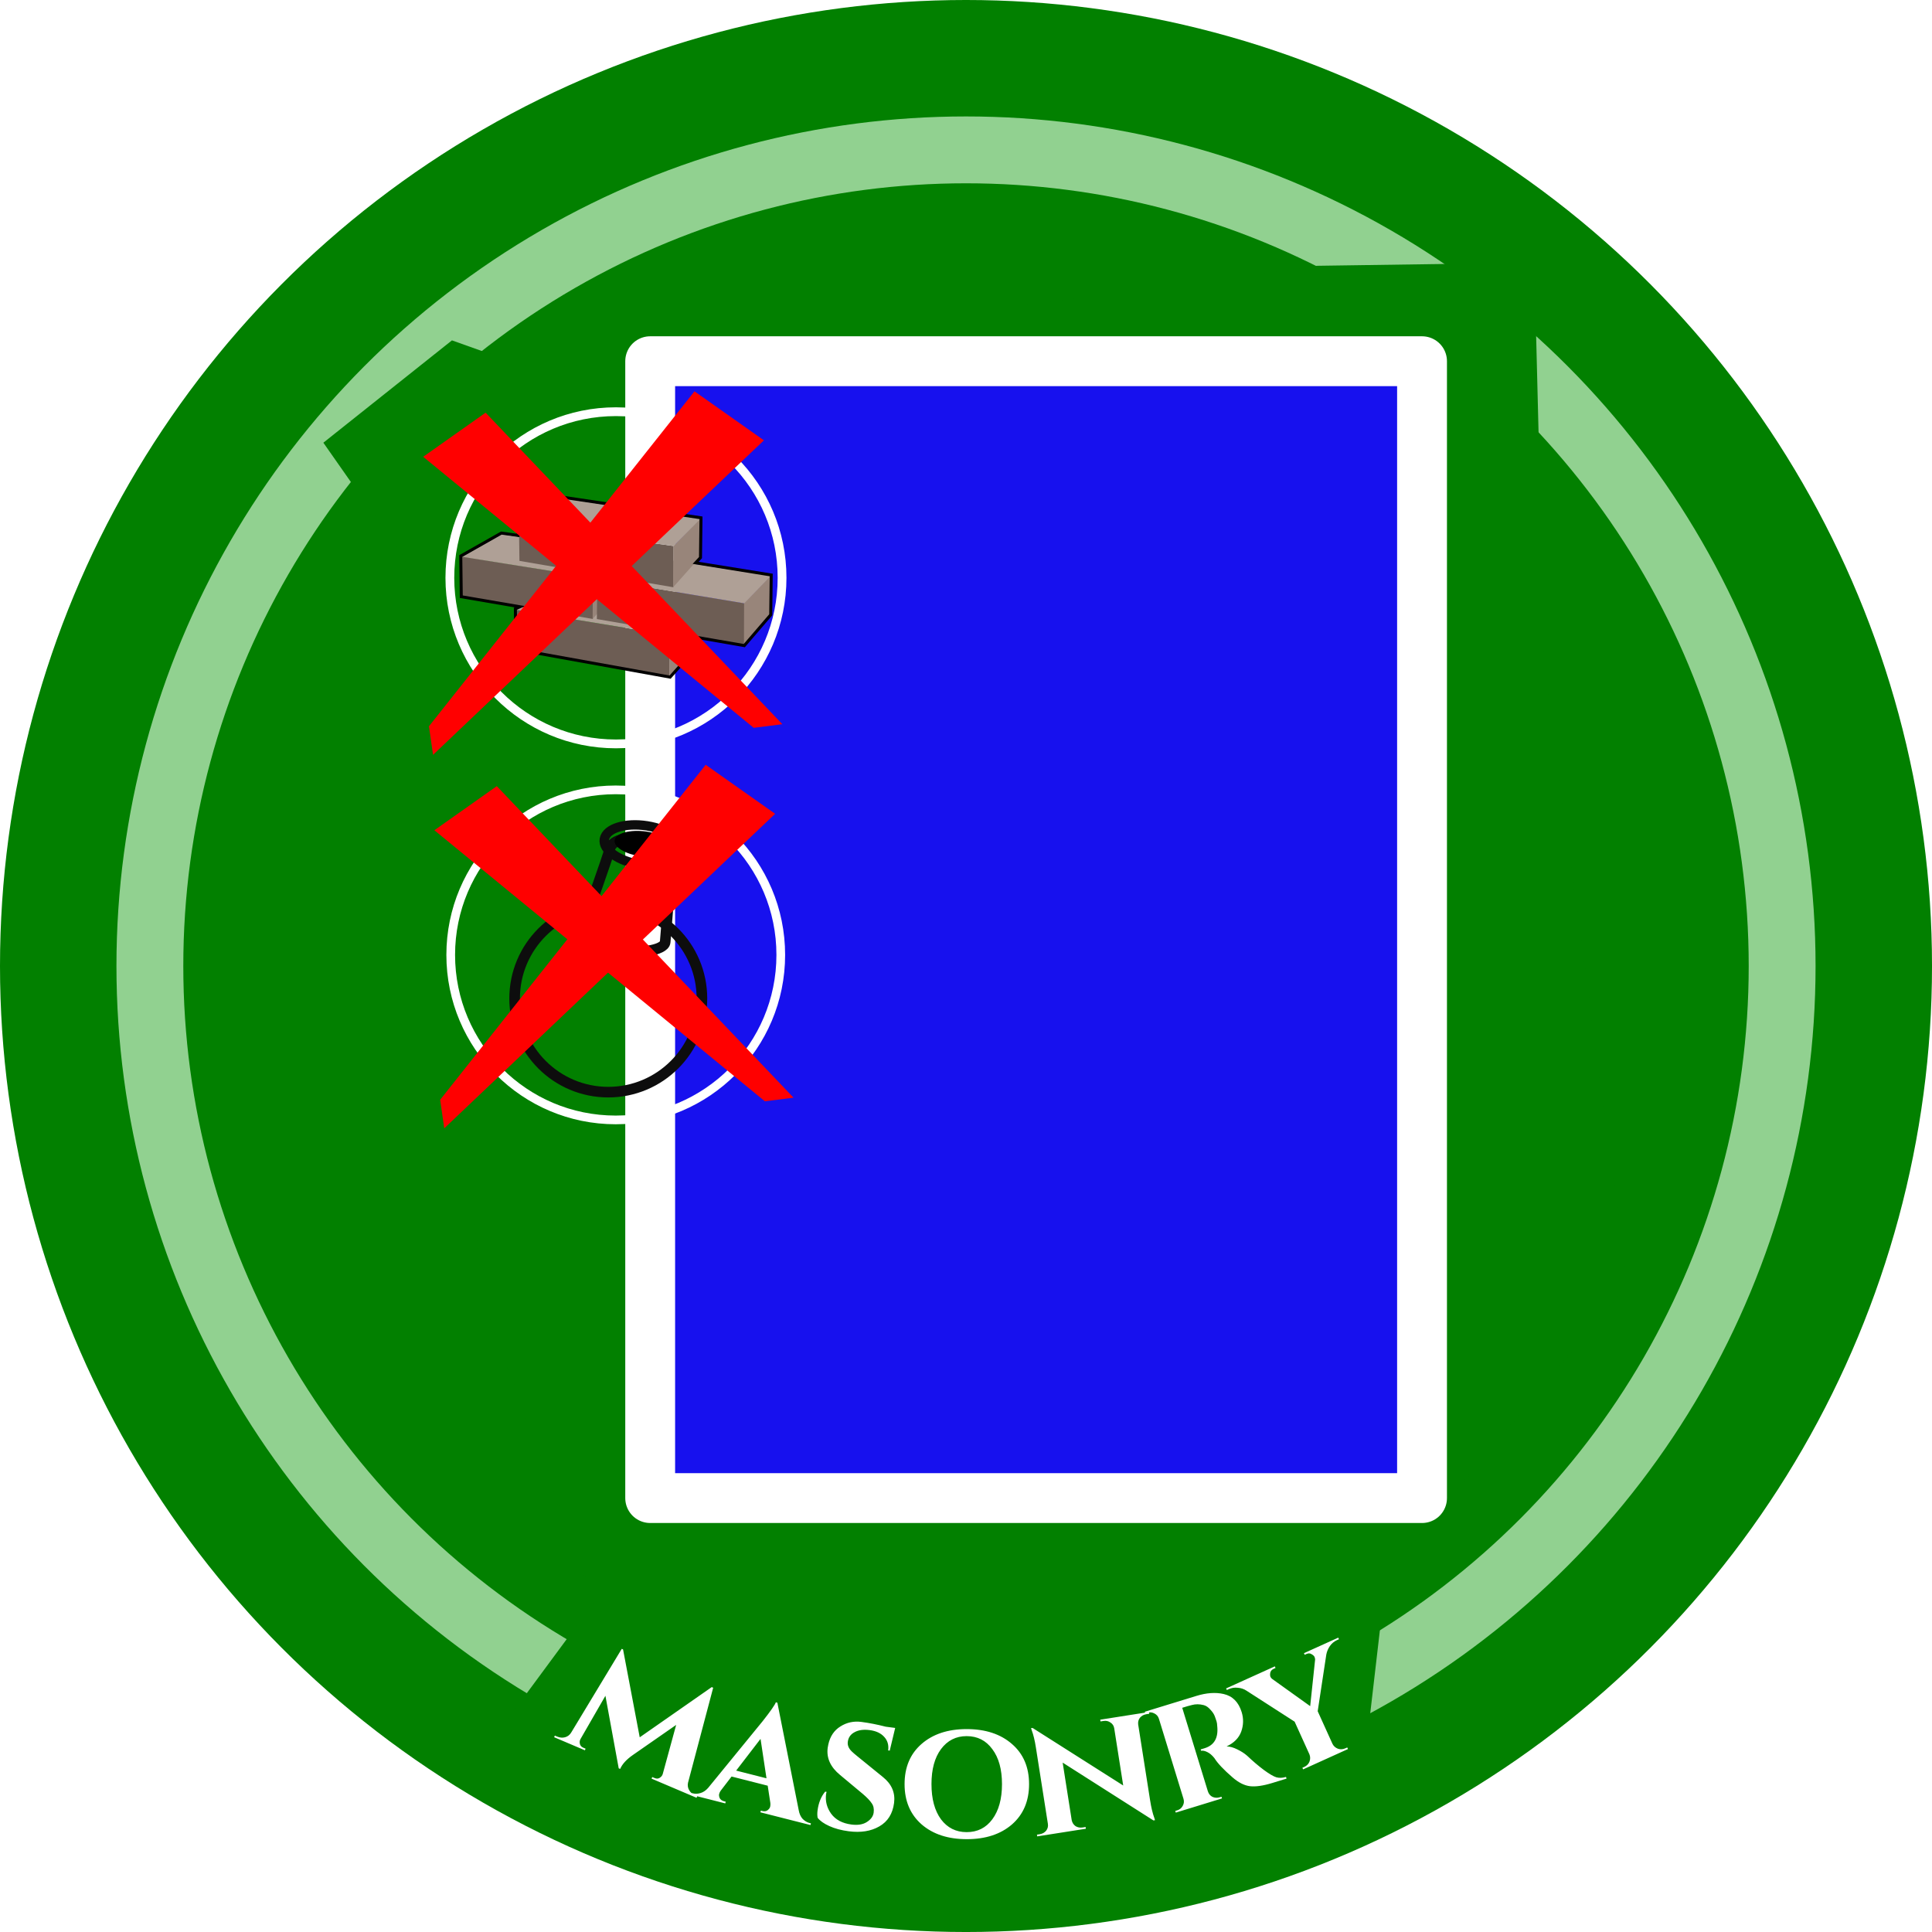 <?xml version="1.0" encoding="UTF-8" standalone="no"?>
<!-- Created with Inkscape (http://www.inkscape.org/) -->

<svg
   width="193.805mm"
   height="193.805mm"
   viewBox="0 0 193.805 193.805"
   version="1.1"
   id="svg1"
   xmlns:xlink="http://www.w3.org/1999/xlink"
   xmlns="http://www.w3.org/2000/svg"
   xmlns:svg="http://www.w3.org/2000/svg">
  <g
     id="layer1"
     transform="translate(-12.122,-60.809)">
    <circle
       style="fill:#028000;fill-opacity:1;stroke:none;stroke-width:7.938;stroke-linejoin:round"
       id="path1"
       cx="109.025"
       cy="157.712"
       r="96.903" />
    <circle
       style="display:inline;fill:none;fill-opacity:1;stroke:#91d190;stroke-width:6.706;stroke-linejoin:round;stroke-opacity:1"
       id="circle88"
       cx="109.025"
       cy="157.712"
       r="81.869" />
    <path
       style="fill:#028000;fill-opacity:1;stroke:none;stroke-width:1;stroke-linejoin:round;stroke-dasharray:none;stroke-opacity:1"
       d="m 44.559,105.218 12.899,-10.265 8.388,2.986 78.379,-10.468 21.808,-0.314 1.021,40.782 8.345,61.711 -24.209,29.125 -2.527,21.747 -45.709,7.374 L 61.275,235.662 71.724,221.509 60.598,191.388 52.713,116.861 Z"
       id="path89" />
    <circle
       style="display:inline;fill:none;fill-opacity:1;stroke:none;stroke-width:1;stroke-linejoin:round;stroke-dasharray:none;stroke-opacity:1"
       id="circle1"
       cx="-157.712"
       cy="-109.025"
       r="87.361"
       transform="matrix(0,-1,-1,0,0,0)" />
    <path
       d="m 81.837,240.891 0.227,0.097 -0.069,0.162 -4.512,-1.919 0.069,-0.162 0.227,0.097 q 0.308,0.131 0.528,-0.025 0.236,-0.149 0.3,-0.39 l 1.342,-4.911 -4.328,3.009 q -0.978,0.677 -1.289,1.407 l -0.146,-0.062 -1.333,-7.276 -2.492,4.326 q -0.129,0.213 -0.073,0.487 0.056,0.273 0.348,0.397 l 0.227,0.097 -0.069,0.162 -3.084,-1.312 0.069,-0.162 0.227,0.097 q 0.406,0.173 0.795,0.07 0.412,-0.112 0.633,-0.497 l 5.057,-8.373 0.13,0.055 1.673,8.82 7.222,-5.036 0.146,0.062 -2.527,9.545 q -0.078,0.408 0.125,0.743 0.202,0.335 0.576,0.494 z m 11.495,2.788 0.137,0.035 -0.043,0.171 -5.026,-1.277 0.043,-0.171 0.137,0.035 q 0.342,0.087 0.548,-0.079 0.206,-0.166 0.249,-0.337 0.043,-0.171 0.023,-0.376 l -0.267,-1.742 -3.624,-0.921 -1.088,1.416 q -0.112,0.154 -0.16,0.342 -0.043,0.171 0.058,0.415 0.123,0.231 0.465,0.318 l 0.137,0.035 -0.043,0.171 -3.419,-0.869 0.043,-0.171 0.137,0.035 q 0.359,0.091 0.774,-0.04 0.415,-0.131 0.751,-0.519 l 5.468,-6.691 q 1.182,-1.501 1.316,-1.886 l 0.154,0.039 2.14,10.772 q 0.096,0.552 0.394,0.883 0.32,0.318 0.696,0.413 z m -7.364,-5.256 3.043,0.773 -0.597,-3.955 z m 8.167,3.987 q 0.149,-1.137 0.761,-1.875 l 0.14,0.018 q -0.034,0.12 -0.047,0.225 -0.14,1.067 0.507,1.97 0.664,0.905 2.028,1.084 0.979,0.128 1.564,-0.258 0.602,-0.384 0.675,-0.943 0.073,-0.56 -0.198,-0.933 -0.252,-0.389 -0.892,-0.935 l -2.278,-1.899 q -1.446,-1.185 -1.245,-2.724 0.021,-0.157 0.061,-0.33 0.267,-1.228 1.216,-1.816 0.951,-0.605 2.105,-0.454 1.172,0.153 2.445,0.48 l 0.944,0.124 -0.547,2.277 -0.157,-0.021 q 0.108,-0.822 -0.408,-1.37 -0.498,-0.545 -1.442,-0.669 -0.927,-0.121 -1.522,0.21 -0.593,0.314 -0.677,0.961 -0.069,0.525 0.406,0.978 0.189,0.185 0.56,0.482 l 2.557,2.078 q 1.32,1.062 1.118,2.601 -0.213,1.627 -1.482,2.35 -1.251,0.726 -3.07,0.488 -1.119,-0.146 -1.942,-0.521 -0.823,-0.374 -1.172,-0.829 -0.064,-0.329 -0.009,-0.748 z m 8.728,-2.63 q 4.5e-4,-2.54 1.694,-4.021 1.711,-1.499 4.533,-1.499 2.84,5e-4 4.551,1.5 1.711,1.482 1.71,4.022 -4.4e-4,2.54 -1.712,4.039 -1.711,1.481 -4.533,1.481 -2.822,-4.9e-4 -4.533,-1.482 -1.711,-1.5 -1.71,-4.04 z m 2.699,4.7e-4 q -3.9e-4,2.223 0.952,3.528 0.97,1.288 2.575,1.288 1.623,2.9e-4 2.575,-1.287 0.97,-1.305 0.971,-3.528 3.9e-4,-2.223 -0.97,-3.51 -0.952,-1.305 -2.575,-1.306 -1.605,-2.8e-4 -2.576,1.305 -0.953,1.287 -0.953,3.51 z m 16.927,-6.465 4.896,-0.77 0.027,0.174 -0.296,0.047 q -0.401,0.063 -0.641,0.351 -0.223,0.285 -0.18,0.671 l 1.197,7.615 q 0.17,1.08 0.419,1.755 l 0.073,0.238 -0.157,0.025 -9.107,-5.8 0.907,5.768 q 0.078,0.381 0.38,0.601 0.317,0.2 0.718,0.137 l 0.296,-0.047 0.027,0.174 -4.879,0.767 -0.027,-0.174 0.279,-0.044 q 0.401,-0.063 0.641,-0.351 0.238,-0.305 0.177,-0.689 l -1.205,-7.667 q -0.164,-1.046 -0.411,-1.703 l -0.073,-0.238 0.16,-0.007 9.084,5.768 -0.901,-5.733 q -0.06,-0.383 -0.377,-0.583 -0.302,-0.22 -0.703,-0.157 l -0.296,0.047 z m 8.766,-1.358 -0.54,0.166 2.568,8.364 q 0.124,0.405 0.472,0.575 0.359,0.148 0.713,0.039 l 0.185,-0.057 0.052,0.169 -4.637,1.424 -0.052,-0.169 0.202,-0.062 q 0.371,-0.114 0.546,-0.444 0.192,-0.336 0.078,-0.707 l -2.464,-8.026 q -0.114,-0.371 -0.461,-0.541 -0.331,-0.175 -0.685,-0.067 l -0.219,0.067 -0.052,-0.169 5.177,-1.589 q 1.518,-0.466 2.727,-0.191 1.349,0.306 1.814,1.823 0.3,0.978 -0.047,1.952 -0.352,0.957 -1.464,1.483 0.502,0.012 1.07,0.299 0.585,0.282 0.989,0.637 0.835,0.795 1.673,1.424 0.833,0.611 1.26,0.739 0.443,0.122 0.966,-0.038 l 0.052,0.169 -1.416,0.435 q -1.4,0.43 -2.262,0.325 -0.845,-0.109 -1.726,-0.873 -1.356,-1.171 -1.834,-1.946 -0.358,-0.444 -0.722,-0.609 -0.347,-0.17 -0.611,-0.126 l -0.041,-0.135 0.422,-0.129 q 1.428,-0.457 1.236,-2.225 -0.01,-0.274 -0.067,-0.459 -0.057,-0.185 -0.172,-0.501 -0.12,-0.332 -0.447,-0.675 -0.315,-0.365 -0.675,-0.457 -0.621,-0.16 -1.183,-0.006 -0.191,0.04 -0.427,0.113 z m 15.182,-6.712 -0.209,0.095 q -0.418,0.189 -0.702,0.589 -0.268,0.392 -0.356,0.839 l -0.866,5.698 1.485,3.278 q 0.176,0.346 0.55,0.487 0.366,0.125 0.752,-0.05 l 0.177,-0.08 0.073,0.161 -4.499,2.038 -0.073,-0.161 0.193,-0.087 q 0.37,-0.167 0.517,-0.525 0.141,-0.374 -0.003,-0.734 l -1.485,-3.278 -4.838,-3.115 q -0.385,-0.252 -0.865,-0.286 -0.471,-0.058 -0.905,0.139 l -0.193,0.087 -0.073,-0.161 4.885,-2.212 0.073,0.161 -0.177,0.08 q -0.305,0.138 -0.355,0.413 -0.041,0.251 0.024,0.396 0.058,0.129 0.173,0.212 l 3.811,2.728 0.495,-4.678 q -0.003,-0.134 -0.061,-0.263 -0.066,-0.145 -0.297,-0.272 -0.223,-0.151 -0.528,-0.012 l -0.161,0.073 -0.073,-0.161 3.439,-1.557 z"
       id="text89"
       style="-inkscape-font-specification:'Cinzel, Bold';fill:#ffffff;stroke-linejoin:round"
       aria-label="masonry" />
    <rect
       style="fill:#1711ee;fill-opacity:1;stroke:#ffffff;stroke-width:5;stroke-linejoin:round;stroke-dasharray:none;stroke-opacity:1"
       id="rect90"
       width="77.427"
       height="114.043"
       x="77.344"
       y="97.043" />
    <circle
       style="fill:url(#radialGradient8-4);stroke:#ffffff;stroke-width:0.882;stroke-linejoin:bevel;stroke-dasharray:none;stroke-opacity:1"
       id="path7"
       cx="73.911"
       cy="118.77"
       r="16.662" />
    <path
       style="fill:#6d5d54;fill-opacity:1;stroke-width:0.088;stroke-linejoin:bevel"
       d="m 79.302,128.663 0.023,-4.139 -15.4,-2.547 0.013,3.891 z"
       id="path2-3" />
    <path
       style="fill:#98857a;fill-opacity:1;stroke-width:0.088;stroke-linejoin:bevel"
       d="m 82,121.751 -2.694,2.761 -0.024,4.146 2.65,-2.974 z"
       id="path3" />
    <path
       style="fill:#afa096;fill-opacity:1;stroke-width:0.088;stroke-linejoin:bevel"
       d="m 67.903,119.57 -3.969,2.419 15.391,2.534 2.73,-2.759 z"
       id="path1-0" />
    <path
       style="fill:#6d5d54;fill-opacity:1;stroke-width:0.088;stroke-linejoin:bevel"
       d="m 71.59,122.899 0.023,-4.139 -13.194,-2.136 0.068,3.996 z"
       id="path2-4-4" />
    <path
       style="fill:#98857a;fill-opacity:1;stroke-width:0.088;stroke-linejoin:bevel"
       d="m 74.745,116.244 -3.15,2.504 -0.024,4.146 2.65,-2.974 z"
       id="path3-9-0" />
    <path
       style="fill:#afa096;fill-opacity:1;stroke-width:0.088;stroke-linejoin:bevel"
       d="m 62.445,114.398 -3.979,2.264 13.148,2.098 3.1,-2.531 z"
       id="path1-5-7" />
    <path
       style="fill:#6d5d54;fill-opacity:1;stroke-width:0.088;stroke-linejoin:bevel"
       d="m 86.795,125.463 0.023,-4.139 -14.778,-2.45 -0.044,4.034 z"
       id="path2-4" />
    <path
       style="fill:#98857a;fill-opacity:1;stroke-width:0.088;stroke-linejoin:bevel"
       d="m 89.457,118.521 -2.694,2.761 -0.011,4.223 2.637,-3.052 z"
       id="path3-9" />
    <path
       style="fill:#afa096;fill-opacity:1;stroke-width:0.088;stroke-linejoin:bevel"
       d="m 75.221,116.354 -3.171,2.533 14.731,2.444 2.665,-2.759 z"
       id="path1-5" />
    <path
       style="fill:#6d5d54;fill-opacity:1;stroke-width:0.088;stroke-linejoin:bevel"
       d="m 79.67,119.719 0.023,-4.139 -15.513,-2.136 0.05,3.629 z"
       id="path2-6" />
    <path
       style="fill:#98857a;fill-opacity:1;stroke-width:0.088;stroke-linejoin:bevel"
       d="m 82.368,112.807 -2.694,2.761 -0.024,4.146 2.65,-2.974 z"
       id="path3-4" />
    <path
       style="fill:#afa096;fill-opacity:1;stroke-width:0.088;stroke-linejoin:bevel"
       d="m 68.122,110.739 -3.946,2.695 15.517,2.146 2.73,-2.759 z"
       id="path1-7" />
    <path
       style="fill:none;fill-opacity:1;stroke:#000000;stroke-width:0.3;stroke-linejoin:miter;stroke-dasharray:none;stroke-opacity:1"
       d="m 58.344,116.585 4.07,-2.303 1.668,0.236 -0.012,-1.145 3.983,-2.763 14.388,2.141 -0.05,3.995 -0.485,0.523 7.58,1.22 -0.05,3.995 -2.651,3.087 -4.742,-0.821 v 0.958 l -2.701,3.024 -15.471,-2.788 -0.05,-4.07 0.461,-0.199 -5.887,-1.008 z"
       id="path8" />
    <g
       id="g1"
       transform="matrix(0.109,0,0,0.109,62.065,142.802)">
      <circle
         style="fill:url(#radialGradient8-6-2);stroke:#ffffff;stroke-width:8;stroke-linejoin:bevel;stroke-dasharray:none;stroke-opacity:1"
         id="path7-2"
         cx="108.482"
         cy="126.562"
         r="151.875" />
      <circle
         style="fill:url(#radialGradient3-0);stroke:#0d0d0d;stroke-width:9.753;stroke-linecap:square;stroke-linejoin:miter;stroke-dasharray:none;stroke-opacity:1;paint-order:stroke fill markers"
         id="path1-71"
         cx="101.608"
         cy="166.677"
         r="86.194" />
      <path
         style="fill:url(#linearGradient90);stroke:#0d0d0d;stroke-width:9.753;stroke-linecap:square;stroke-linejoin:miter;stroke-dasharray:none;stroke-opacity:1;paint-order:stroke fill markers"
         d="m 103.044,28.942 c -2.595,9.973 -19.061,54.952 -23.437,69.056 -3.253,10.482 19.255,19.693 33.195,23.875 13.94,4.182 40.534,0.834 41.176,-7.161 0.624,-7.764 4.8,-60.971 6.218,-70.901 1.394,-9.758 -8.531,-18.809 -23.697,-22.768 -14.396,-3.758 -31.009,-1.502 -33.455,7.899 z"
         id="path3-0" />
      <ellipse
         style="fill:url(#radialGradient10-6);stroke:#0d0d0d;stroke-width:8.661;stroke-linecap:square;stroke-linejoin:miter;stroke-dasharray:none;stroke-opacity:1;paint-order:stroke fill markers"
         id="path6"
         cx="136.39"
         cy="4.388"
         rx="36.387"
         ry="18.098"
         transform="matrix(0.988,0.156,-0.179,0.984,0,0)" />
      <circle
         style="fill:url(#radialGradient12-8);stroke:none;stroke-width:9.753;stroke-linecap:square;stroke-linejoin:miter;stroke-dasharray:none;stroke-opacity:1;paint-order:stroke fill markers"
         id="circle11"
         cx="101.608"
         cy="166.677"
         r="86.194" />
      <path
         style="fill:url(#linearGradient89);stroke:none;stroke-width:9.753;stroke-linecap:square;stroke-linejoin:miter;stroke-dasharray:none;stroke-opacity:1;paint-order:stroke fill markers"
         d="m 103.044,28.942 c -2.595,9.973 -19.061,54.952 -23.437,69.056 -3.253,10.482 19.255,19.693 33.195,23.875 13.94,4.182 40.534,0.834 41.176,-7.161 0.624,-7.764 4.8,-60.971 6.218,-70.901 1.394,-9.758 -8.531,-18.809 -23.697,-22.768 -14.396,-3.758 -31.009,-1.502 -33.455,7.899 z"
         id="path11" />
      <ellipse
         style="fill:url(#radialGradient11-9);stroke:none;stroke-width:8.661;stroke-linecap:square;stroke-linejoin:miter;stroke-dasharray:none;stroke-opacity:1;paint-order:stroke fill markers"
         id="ellipse11"
         cx="136.39"
         cy="4.388"
         rx="36.387"
         ry="18.098"
         transform="matrix(0.988,0.156,-0.179,0.984,0,0)" />
      <ellipse
         style="fill:#000000;fill-opacity:1;stroke:none;stroke-width:5.94;stroke-linecap:square;stroke-linejoin:miter;stroke-dasharray:none;stroke-opacity:1"
         id="path6-7"
         cx="136.315"
         cy="5.997"
         rx="26.606"
         ry="11.643"
         transform="matrix(0.991,0.136,-0.204,0.979,0,0)" />
    </g>
    <path
       style="fill:#ff0000;fill-opacity:1;stroke:none;stroke-width:5;stroke-linejoin:round;stroke-dasharray:none;stroke-opacity:1"
       d="m 81.787,100.063 -26.635,33.601 0.41,2.868 33.191,-31.552 z"
       id="path90" />
    <path
       style="fill:#ff0000;fill-opacity:1;stroke:none;stroke-width:5;stroke-linejoin:round;stroke-dasharray:none;stroke-opacity:1"
       d="m 54.573,106.63 33.154,27.189 2.875,-0.362 -29.768,-31.252 z"
       id="path90-9" />
    <path
       style="fill:#ff0000;fill-opacity:1;stroke:none;stroke-width:5;stroke-linejoin:round;stroke-dasharray:none;stroke-opacity:1"
       d="m 82.911,137.527 -26.635,33.601 0.41,2.868 33.191,-31.552 z"
       id="path90-7" />
    <path
       style="fill:#ff0000;fill-opacity:1;stroke:none;stroke-width:5;stroke-linejoin:round;stroke-dasharray:none;stroke-opacity:1"
       d="m 55.696,144.094 33.154,27.189 2.875,-0.362 -29.768,-31.252 z"
       id="path90-9-9" />
  </g>
</svg>
